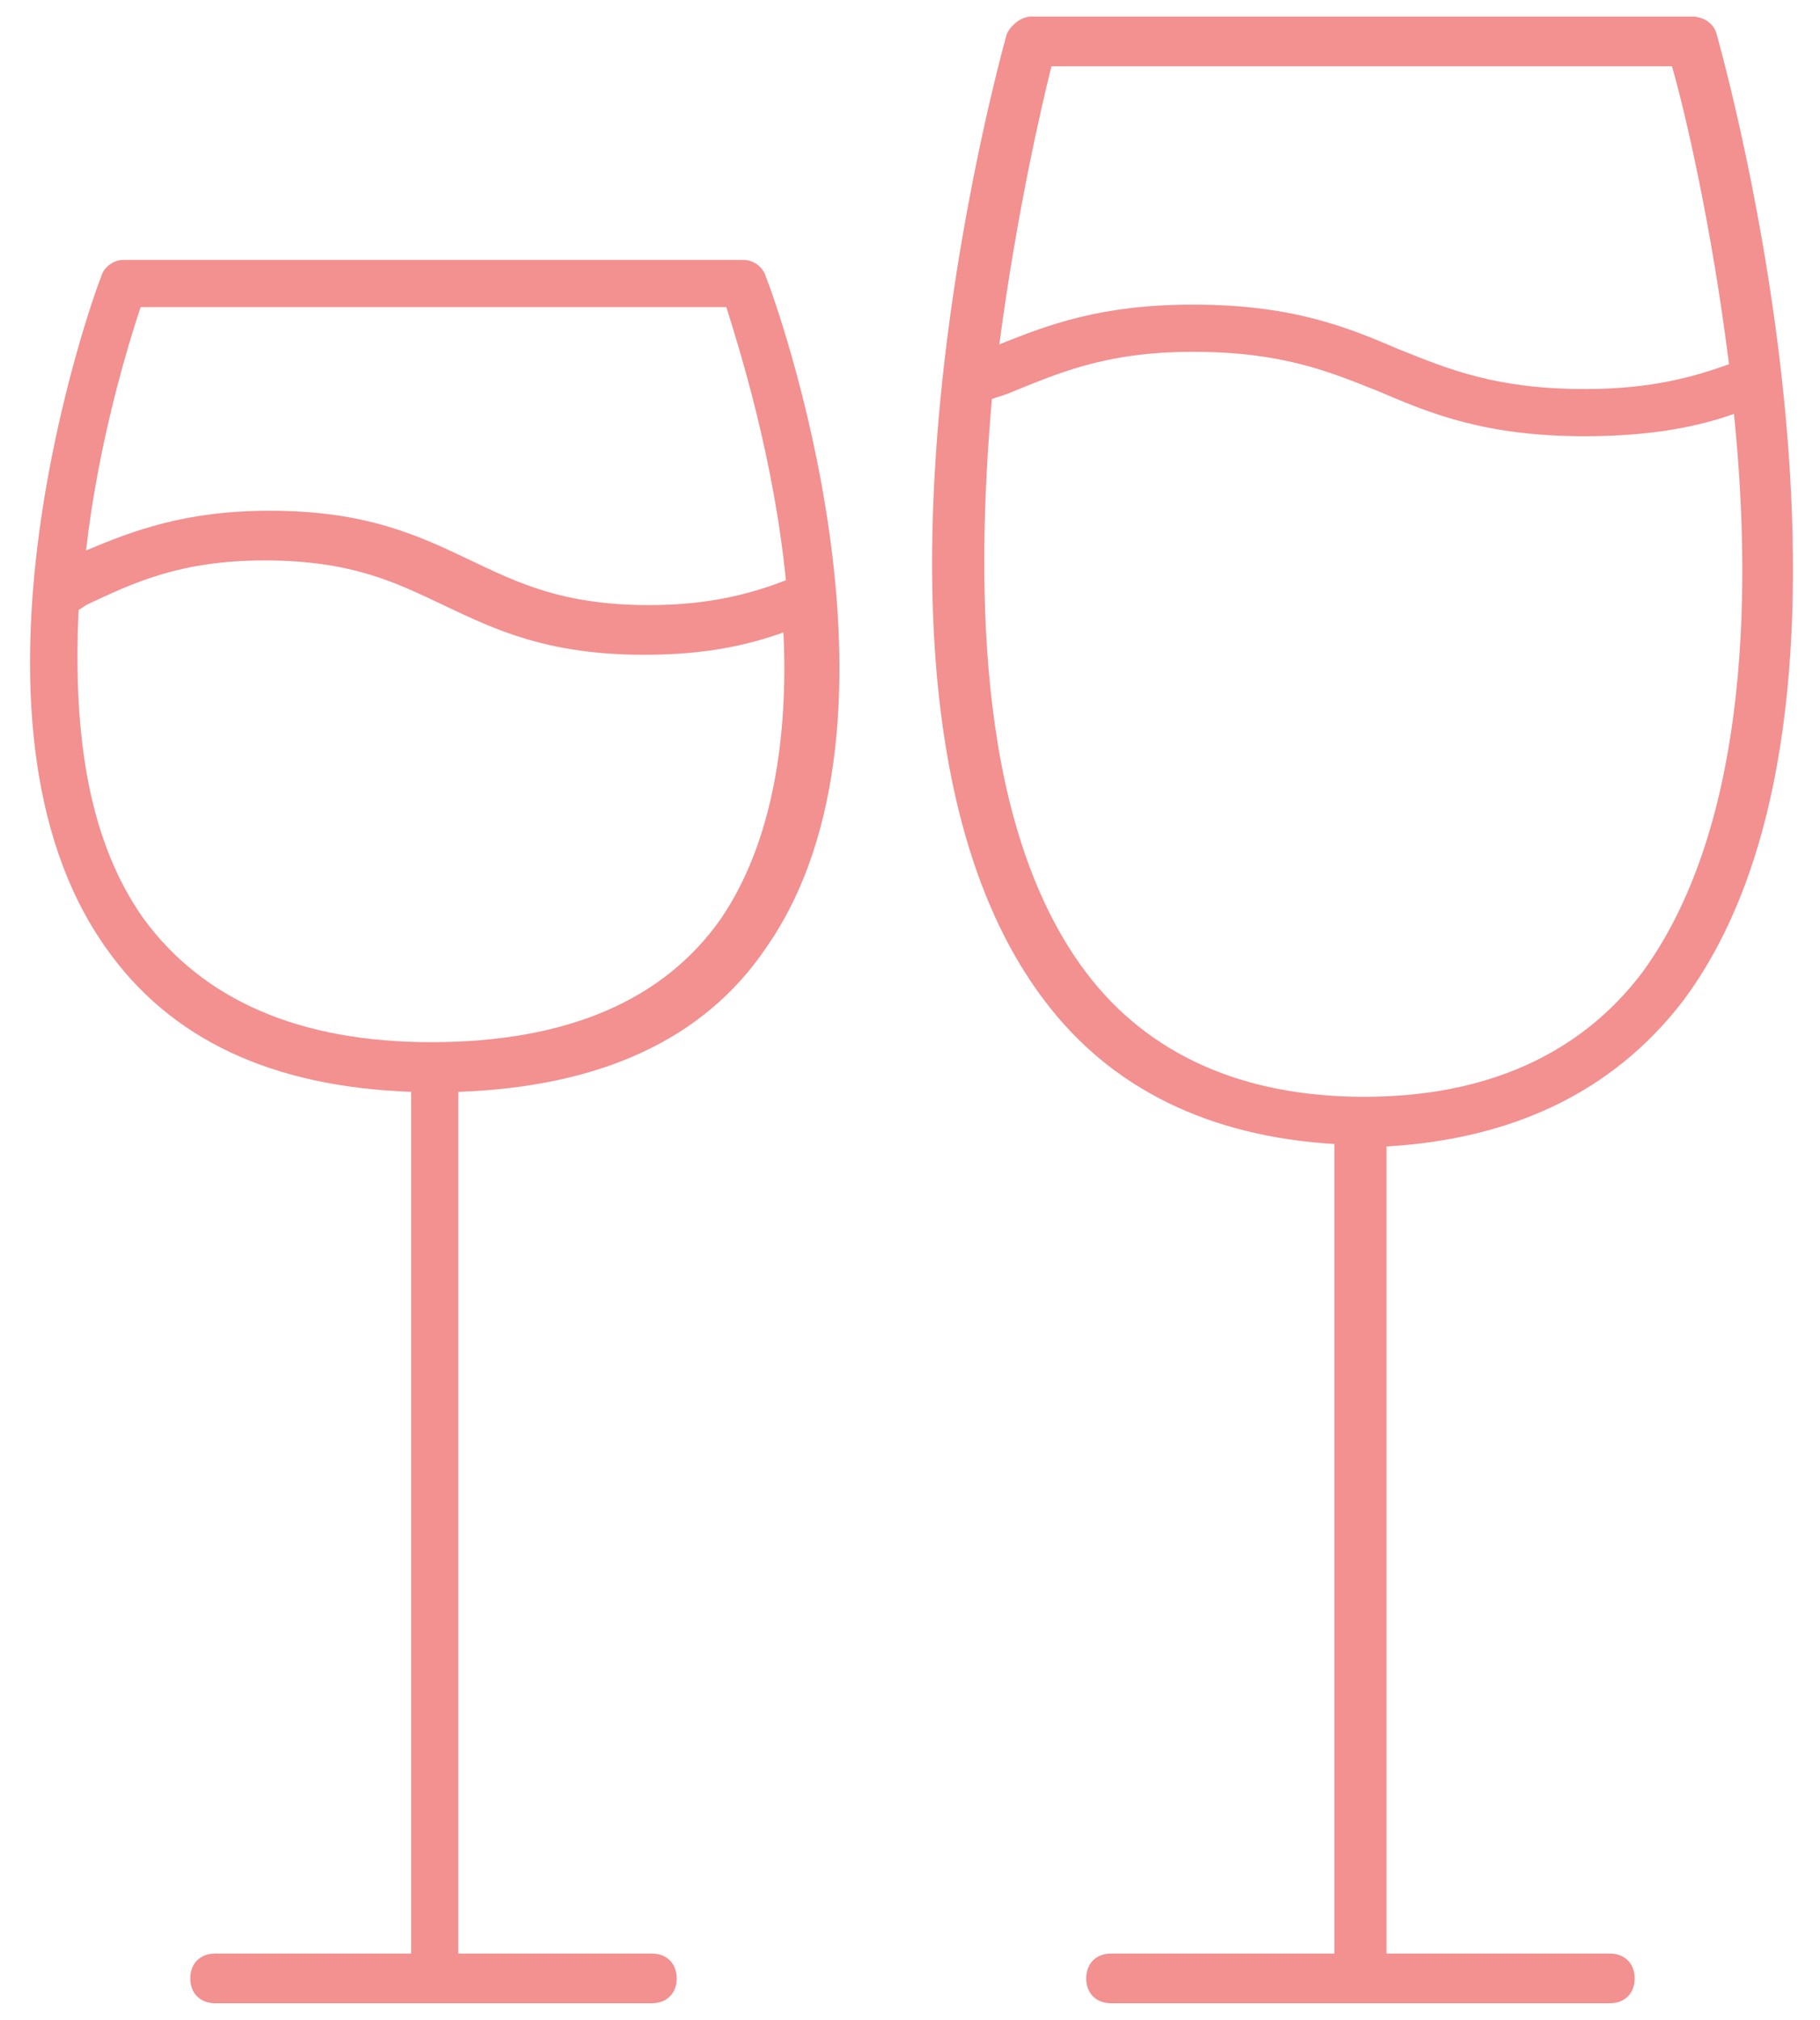 <svg width="55" height="61" viewBox="0 0 55 61" fill="none" xmlns="http://www.w3.org/2000/svg">
<path d="M6.5 59C6.05 59 5.75 59.3 5.75 59.75C5.75 60.2 6.05 60.5 6.5 60.5H19.7C20.15 60.5 20.45 60.2 20.45 59.75C20.45 59.3 20.15 59 19.7 59H13.85V32.975C18.125 32.825 21.275 31.4 23.15 28.625C28.025 21.65 23.375 8.9 23.15 8.375C23.075 8.075 22.775 7.85 22.475 7.85H3.725C3.425 7.85 3.125 8.075 3.05 8.375C2.825 8.9 -1.75 21.65 3.2 28.625C5.15 31.4 8.225 32.825 12.425 32.975V59H6.5ZM4.25 9.275H21.95C22.325 10.475 23.375 13.775 23.75 17.525C22.775 17.9 21.5 18.275 19.625 18.275C17 18.275 15.65 17.6 14.225 16.925C12.65 16.175 11.075 15.425 8.15 15.425C5.6 15.425 4.025 16.025 2.6 16.625C2.975 13.325 3.875 10.4 4.25 9.275ZM4.325 27.725C2.525 25.175 2.225 21.725 2.375 18.425L2.6 18.275C4.025 17.6 5.45 16.925 8 16.925C10.625 16.925 11.975 17.6 13.4 18.275C14.975 19.025 16.55 19.775 19.475 19.775C21.35 19.775 22.625 19.475 23.675 19.1C23.825 22.175 23.375 25.4 21.8 27.725C20.075 30.2 17.15 31.475 13.025 31.475C9.05 31.475 6.125 30.2 4.325 27.725Z" fill="#F39090"/>
<path d="M50.825 30.275C57.575 21.35 52.1 1.85 51.875 1.025C51.8 0.725 51.5 0.5 51.125 0.5H31.175C30.875 0.5 30.575 0.725 30.425 1.025C30.2 1.85 24.8 21.275 31.55 30.2C33.575 32.9 36.575 34.325 40.325 34.55V59H33.575C33.125 59 32.825 59.3 32.825 59.75C32.825 60.2 33.125 60.5 33.575 60.5H48.65C49.1 60.5 49.4 60.2 49.4 59.75C49.4 59.3 49.1 59 48.65 59H41.9V34.625C45.725 34.4 48.725 32.975 50.825 30.275ZM31.775 2H50.525C50.9 3.275 51.725 6.8 52.25 11C51.2 11.375 49.925 11.75 47.9 11.75C45.2 11.75 43.775 11.15 42.275 10.55C40.7 9.875 39.05 9.2 36.05 9.2C33.275 9.2 31.7 9.8 30.2 10.4C30.725 6.425 31.475 3.2 31.775 2ZM32.825 29.375C29.6 25.1 29.45 18.05 29.975 12.05L30.425 11.9C31.925 11.3 33.35 10.625 36.05 10.625C38.75 10.625 40.175 11.225 41.675 11.825C43.25 12.5 44.9 13.175 47.9 13.175C49.925 13.175 51.35 12.875 52.4 12.5C53 18.35 52.7 25.175 49.625 29.375C47.75 31.85 44.9 33.125 41.225 33.125C37.55 33.125 34.7 31.85 32.825 29.375Z" fill="#F39090"/>
</svg>
